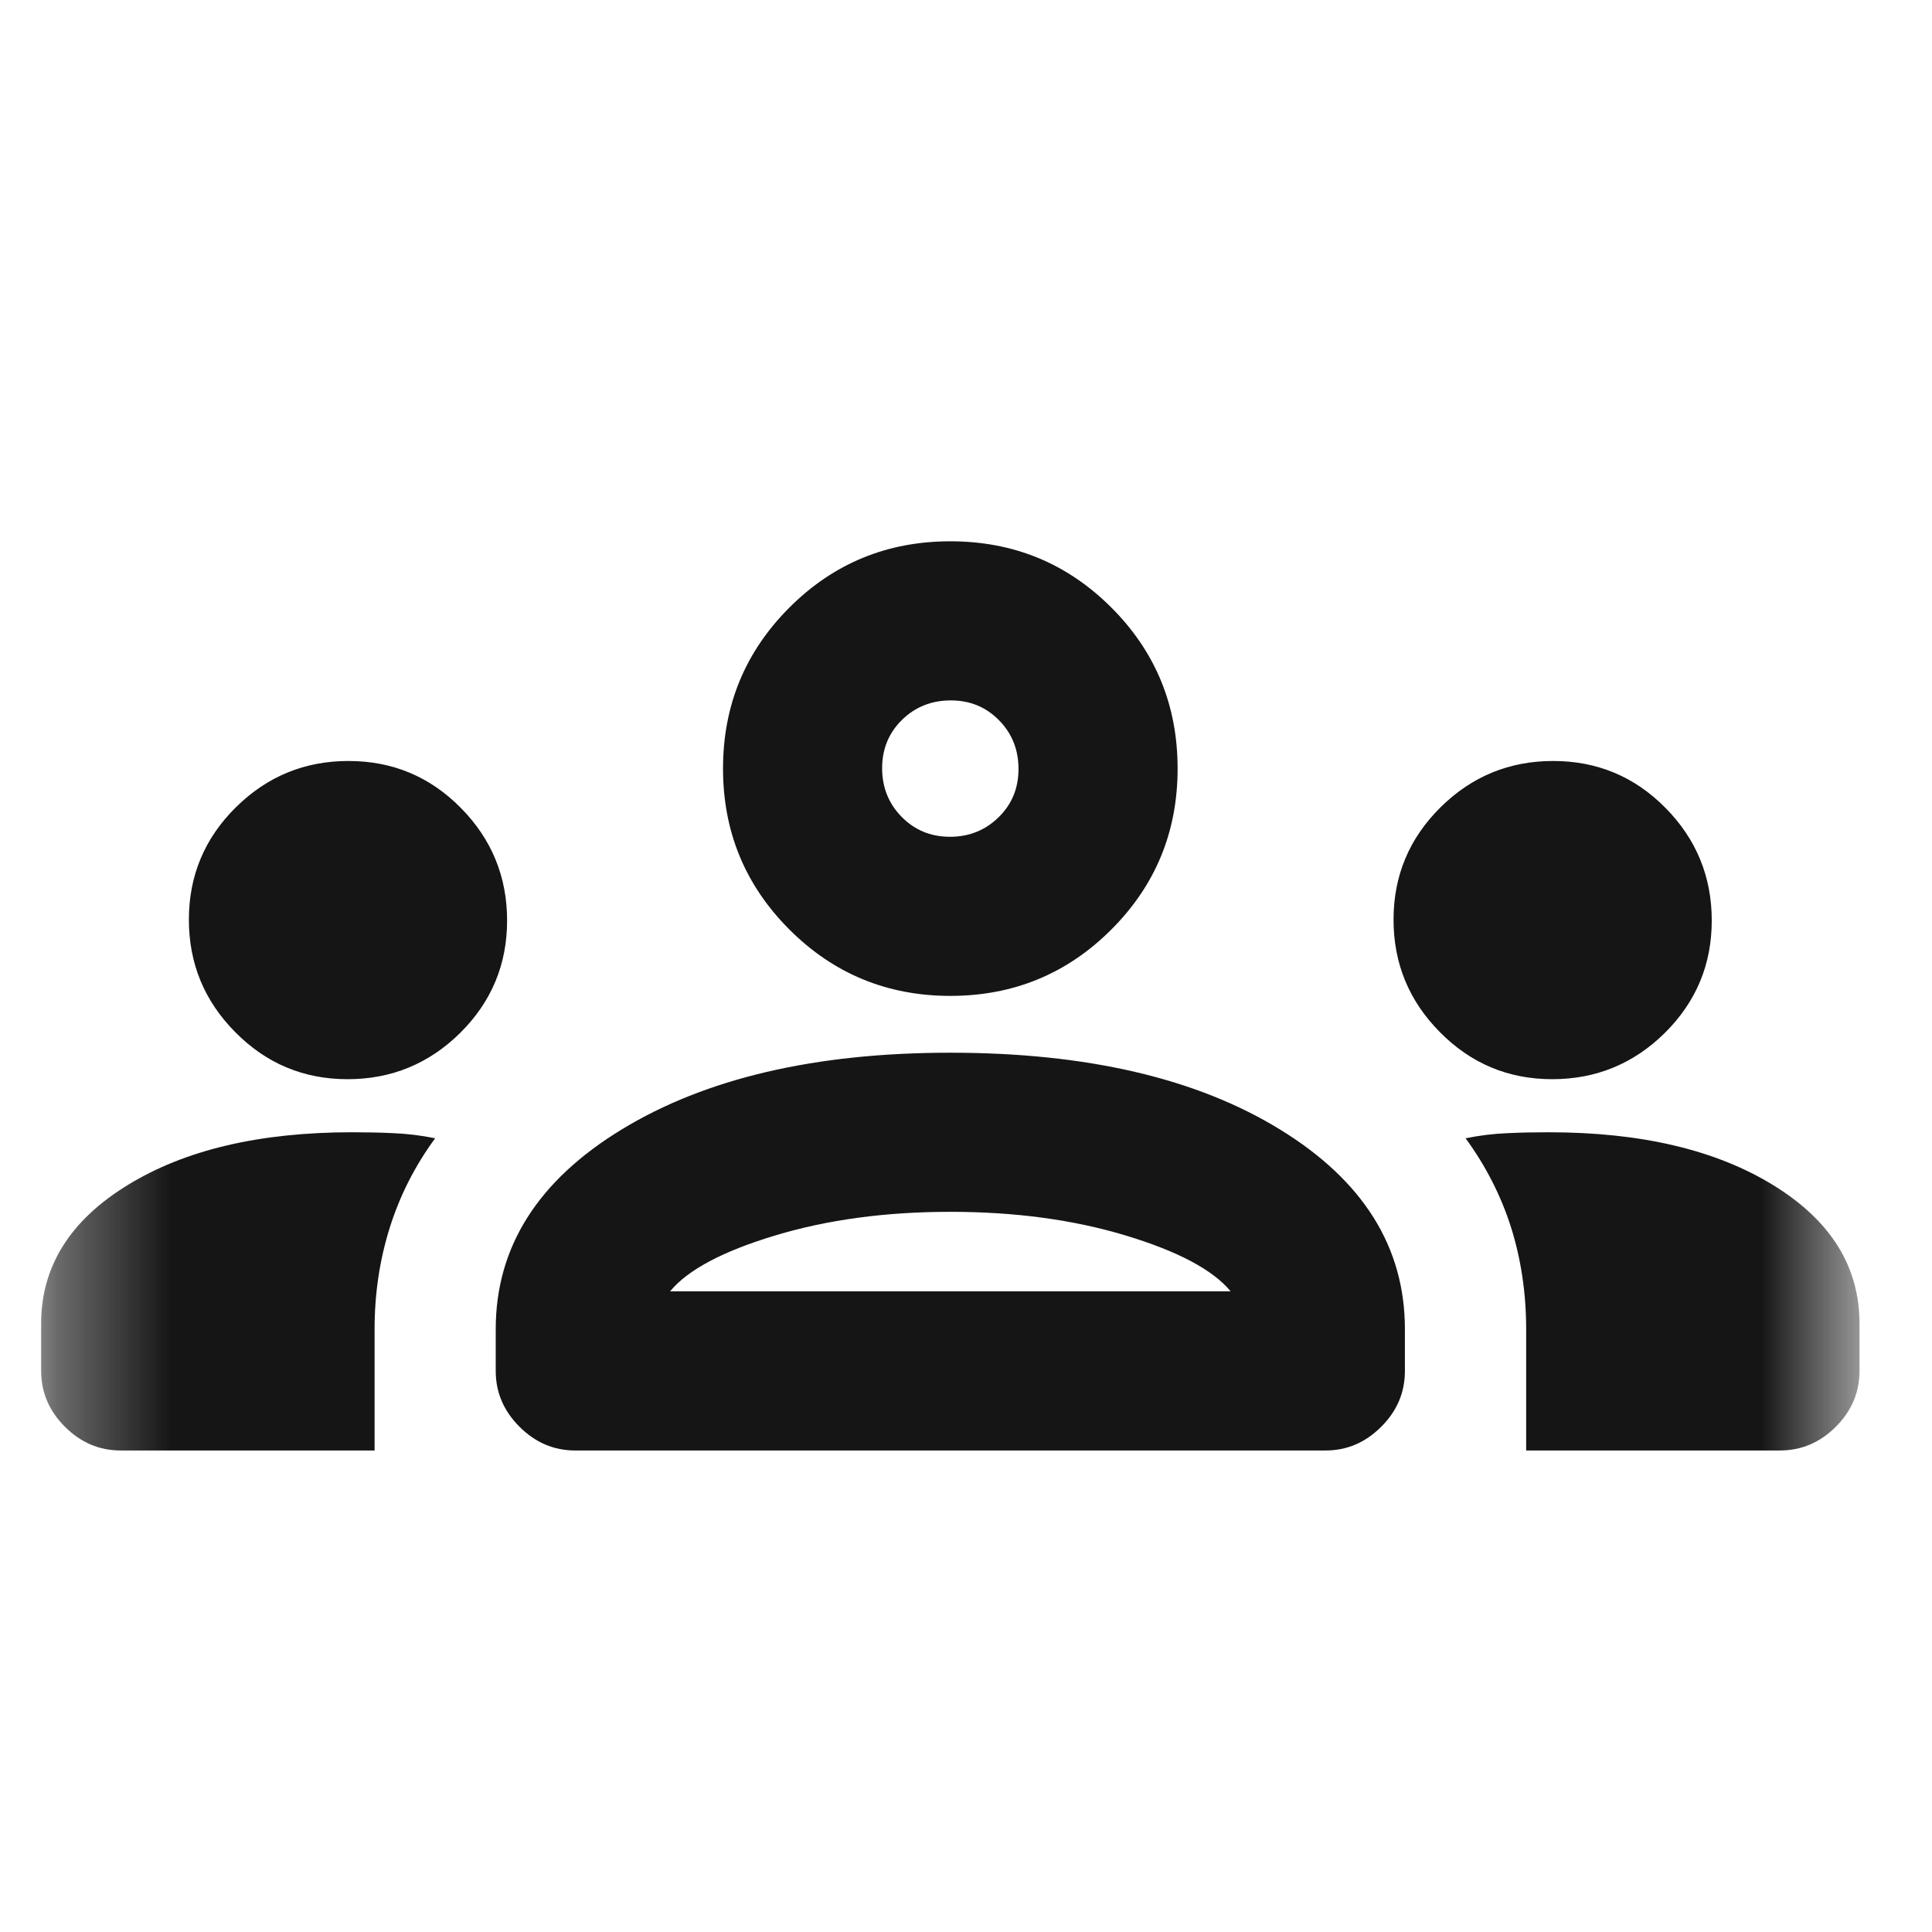 <svg width="17" height="17" viewBox="0 0 17 17" fill="none" xmlns="http://www.w3.org/2000/svg">
<mask id="mask0_63_759" style="mask-type:alpha" maskUnits="userSpaceOnUse" x="0" y="0" width="17" height="17">
<rect x="0.362" y="0.763" width="16" height="16" fill="#D9D9D9"/>
</mask>
<g mask="url(#mask0_63_759)">
<path d="M1.062 12.763C0.873 12.763 0.71 12.693 0.571 12.554C0.432 12.415 0.362 12.252 0.362 12.063V11.646C0.362 11.146 0.615 10.74 1.121 10.429C1.626 10.118 2.285 9.963 3.096 9.963C3.218 9.963 3.34 9.965 3.462 9.971C3.585 9.976 3.707 9.991 3.829 10.016C3.651 10.258 3.518 10.521 3.429 10.804C3.34 11.088 3.296 11.385 3.296 11.696V12.763H1.062ZM5.06 12.763C4.873 12.763 4.71 12.693 4.571 12.554C4.432 12.415 4.362 12.252 4.362 12.063V11.696C4.362 10.974 4.732 10.388 5.471 9.938C6.21 9.488 7.173 9.263 8.362 9.263C9.562 9.263 10.529 9.488 11.262 9.938C11.996 10.388 12.362 10.974 12.362 11.696V12.063C12.362 12.252 12.293 12.415 12.154 12.554C12.015 12.693 11.852 12.763 11.665 12.763H5.06ZM13.429 12.763V11.696C13.429 11.379 13.384 11.08 13.296 10.8C13.207 10.52 13.073 10.258 12.896 10.016C13.018 9.991 13.14 9.976 13.262 9.971C13.384 9.965 13.507 9.963 13.629 9.963C14.44 9.963 15.098 10.118 15.604 10.429C16.11 10.74 16.362 11.146 16.362 11.646V12.063C16.362 12.252 16.293 12.415 16.154 12.554C16.015 12.693 15.851 12.763 15.662 12.763H13.429ZM8.362 10.663C7.796 10.663 7.282 10.732 6.821 10.871C6.36 11.01 6.051 11.174 5.896 11.363H10.829C10.673 11.174 10.365 11.01 9.904 10.871C9.443 10.732 8.929 10.663 8.362 10.663ZM3.058 9.496C2.672 9.496 2.343 9.358 2.071 9.083C1.798 8.808 1.662 8.478 1.662 8.092C1.662 7.706 1.8 7.376 2.075 7.104C2.35 6.832 2.68 6.696 3.066 6.696C3.453 6.696 3.782 6.833 4.054 7.108C4.326 7.383 4.462 7.714 4.462 8.1C4.462 8.486 4.325 8.815 4.05 9.088C3.775 9.36 3.444 9.496 3.058 9.496ZM13.658 9.496C13.272 9.496 12.943 9.358 12.671 9.083C12.398 8.808 12.262 8.478 12.262 8.092C12.262 7.706 12.4 7.376 12.675 7.104C12.95 6.832 13.28 6.696 13.666 6.696C14.053 6.696 14.382 6.833 14.654 7.108C14.926 7.383 15.062 7.714 15.062 8.1C15.062 8.486 14.925 8.815 14.65 9.088C14.375 9.36 14.044 9.496 13.658 9.496ZM8.362 8.763C7.807 8.763 7.335 8.568 6.946 8.179C6.557 7.79 6.362 7.318 6.362 6.763C6.362 6.207 6.557 5.735 6.946 5.346C7.335 4.957 7.807 4.763 8.362 4.763C8.918 4.763 9.39 4.957 9.779 5.346C10.168 5.735 10.362 6.207 10.362 6.763C10.362 7.318 10.168 7.79 9.779 8.179C9.39 8.568 8.918 8.763 8.362 8.763ZM8.366 6.163C8.197 6.163 8.054 6.22 7.937 6.334C7.821 6.448 7.762 6.59 7.762 6.759C7.762 6.928 7.819 7.071 7.934 7.188C8.048 7.304 8.19 7.363 8.359 7.363C8.528 7.363 8.671 7.305 8.787 7.191C8.904 7.077 8.962 6.935 8.962 6.766C8.962 6.597 8.905 6.454 8.791 6.338C8.676 6.221 8.535 6.163 8.366 6.163Z" fill="#151515"/>
</g>
</svg>
